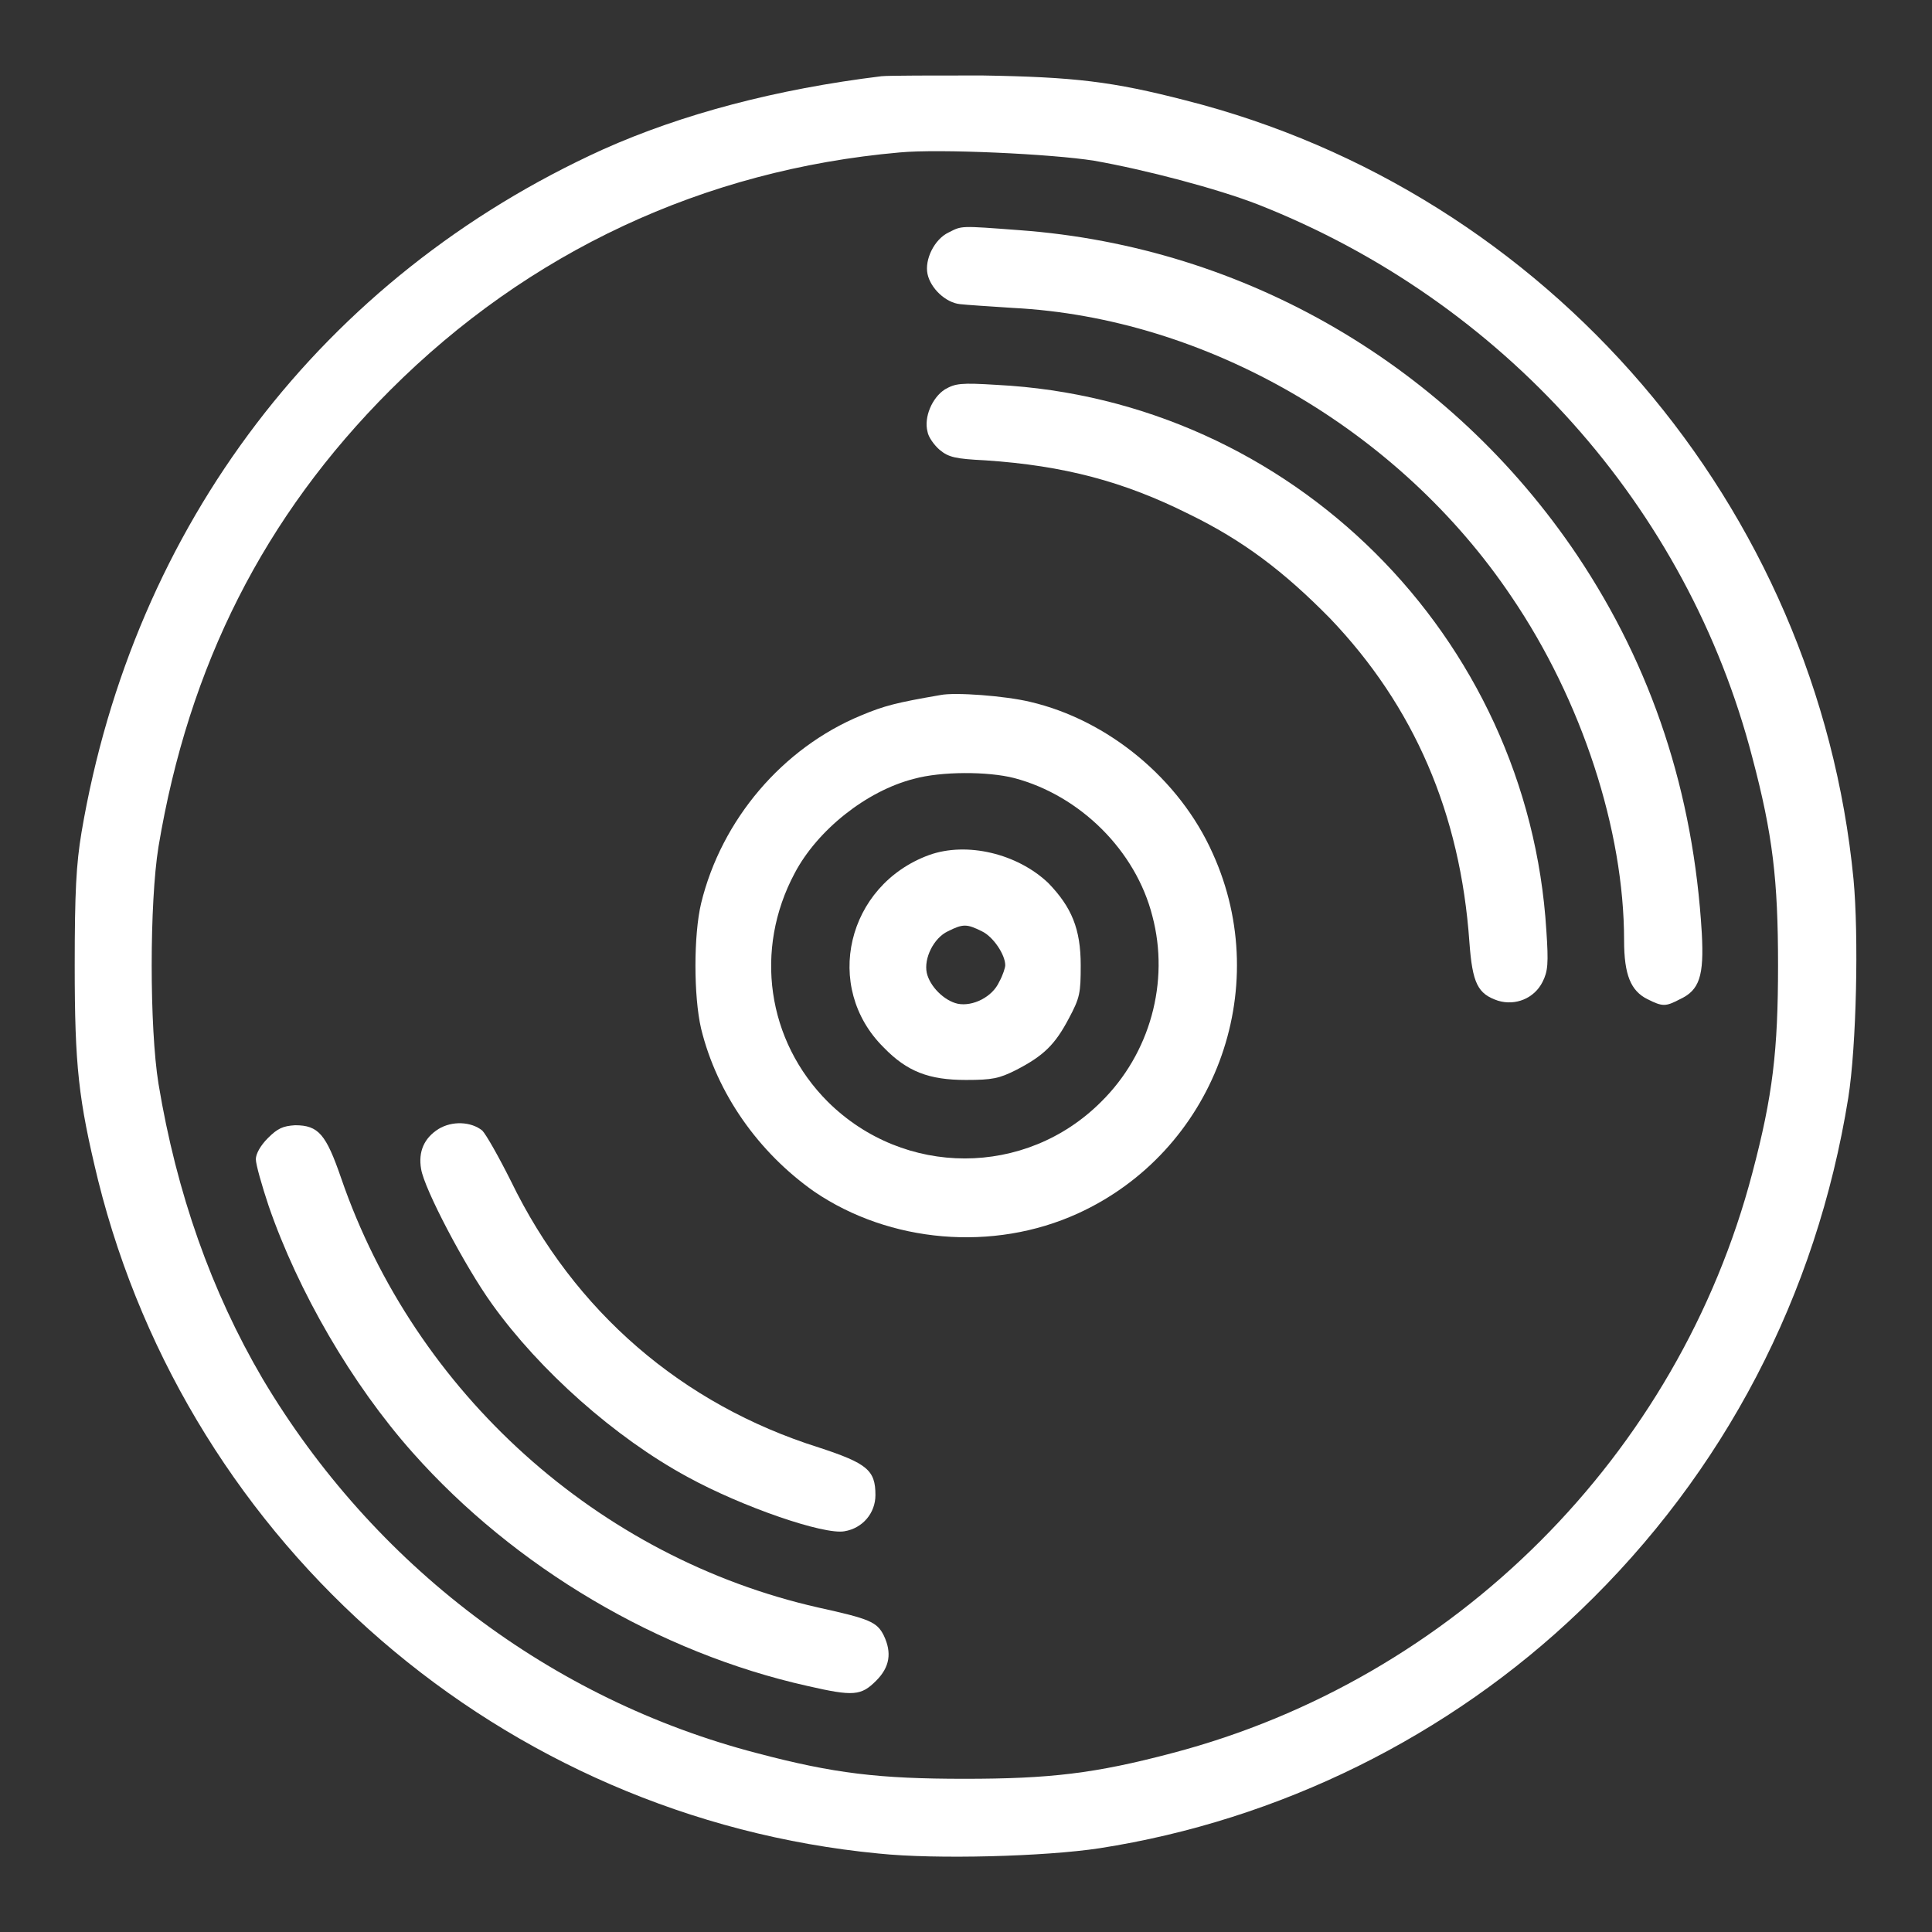 <?xml version="1.0" encoding="utf-8"?>
<svg version="1.1" xmlns="http://www.w3.org/2000/svg" x="0px" y="0px" viewBox="0 0 256 256"
     enable-background="new 0 0 256 256" xml:space="preserve">
  <rect x="0" y="0" width="256" height="256" fill="#333333" stroke="none"/>
  <g><g><g><path fill="#ffffff" d="M116.8,10.1c-13.9,1.7-26.4,5-36.9,9.7c-37.2,16.9-62.2,49.8-69.1,90.5c-0.7,4.2-0.9,7.9-0.9,17.6c0,13.4,0.5,17.8,3.1,28.5c12.1,48.5,53.6,84.4,103.4,89.2c7.6,0.8,22.1,0.4,29.3-0.7c23.8-3.7,46.3-14.8,63.7-31.5c19.1-18.3,31.3-41.8,35.5-67.9c1.1-6.9,1.4-21.6,0.7-29c-4.8-49.4-40.4-91-88.5-103.2c-9.7-2.5-14.7-3.1-27-3.3C123.7,10,117.8,10,116.8,10.1z M145,21.3c6.8,1.2,16.3,3.7,21.7,5.8c32.5,12.8,56.9,40.1,65.5,73.3c2.7,10.2,3.4,16.2,3.4,27.5c0,11.3-0.7,17.3-3.4,27.5c-9.8,37.4-39.5,67.1-76.9,76.9c-10.2,2.7-16.2,3.4-27.5,3.4c-11.3,0-17.3-0.7-27.5-3.4c-27.3-7.1-50.8-24.9-65.5-49.6C28,171.1,23.4,158.1,21,143.6c-1.2-7.4-1.2-24,0-31.4C25,88.2,35,68.4,51.7,51.7C70,33.4,93.2,22.5,119.2,20.2C124.5,19.7,139.4,20.4,145,21.3z"/><path
    fill="#ffffff"
    d="M125.7,30.8c-1.9,0.9-3.2,3.6-2.8,5.5c0.4,1.9,2.4,3.8,4.3,4c0.8,0.1,4,0.3,7,0.5c25.6,1.3,51.2,16.1,66.1,38.3c9.3,13.7,14.9,30.9,14.9,45.5c0,4.6,0.9,6.7,3.1,7.8c2,1,2.4,1,4.3,0c2.6-1.2,3.2-3.1,2.9-8.7c-1.1-18.7-6.6-35.3-16.5-50.1c-16.8-25-43.9-40.9-73.9-43.1C127.1,29.9,127.5,29.9,125.7,30.8z"/><path
    fill="#ffffff"
    d="M125.2,51.6c-1.7,1.1-2.8,3.7-2.3,5.6c0.1,0.7,0.9,1.8,1.6,2.4c1.2,1,2.1,1.2,6.1,1.4c10.4,0.7,18.3,2.8,26.9,7.1c7.2,3.5,12.6,7.6,18.7,13.8c11.2,11.7,17.3,25.9,18.5,42.9c0.4,5.5,1.1,6.9,3.8,7.8c2.3,0.7,4.8-0.3,5.9-2.5c0.7-1.4,0.8-2.4,0.5-6.8C202.5,84.3,171.1,53,132.1,51C127.3,50.7,126.6,50.8,125.2,51.6z"/><path
    fill="#ffffff"
    d="M124.6,92.1c-5.8,1-7.4,1.4-10.5,2.7c-10.4,4.3-18.5,13.8-21.2,24.9c-1,4.2-1,12.3,0,16.6c2.1,8.6,7.6,16.4,15,21.6c10,6.8,23.7,8,34.9,2.9c18-8.2,26.1-29.6,17.9-47.7c-4.4-9.9-13.9-17.7-24.2-20.1C133.2,92.2,126.5,91.7,124.6,92.1z M134.4,103.1c8.7,2.3,16.1,9.6,18.3,18.3c2.3,8.7-0.3,18.2-6.8,24.6c-10,10-26.1,10-36.2,0c-8.1-8.1-9.8-20.2-4.4-30.3c3-5.7,9.5-10.9,15.8-12.5C124.7,102.2,130.9,102.2,134.4,103.1z"/><path
    fill="#ffffff"
    d="M123.1,113.3c-10.9,4-14.1,17.5-6,25.5c3.1,3.2,6,4.3,10.9,4.3c3.5,0,4.4-0.2,6.6-1.3c3.7-1.9,5.2-3.4,7-6.8c1.5-2.8,1.6-3.4,1.6-7.1c0-4.8-1.2-7.7-4.3-10.9C134.8,113.1,128.1,111.5,123.1,113.3z M130.1,123.4c1.5,0.7,3.1,3.1,3.1,4.5c0,0.3-0.3,1.3-0.8,2.2c-0.9,2-3.5,3.3-5.5,2.9c-1.8-0.4-3.7-2.3-4.1-4.1c-0.4-1.9,0.9-4.6,2.8-5.5C127.6,122.4,128.1,122.4,130.1,123.4z"/><path
    fill="#ffffff"
    d="M58.1,149.6c-1.9,1.2-2.7,3-2.3,5.3c0.4,2.6,5.8,12.9,9.4,17.9c6.3,8.8,16.3,17.7,25.9,22.9c7.3,4,18.1,7.7,20.8,7.2c2.4-0.4,4.1-2.4,4.1-4.8c0-3.3-1.1-4.2-7.5-6.3c-18.1-5.7-32.4-18-40.8-35.3c-1.6-3.2-3.3-6.2-3.8-6.7C62.4,148.6,59.9,148.5,58.1,149.6z"/><path
    fill="#ffffff"
    d="M35.5,150.8c-1,1-1.6,2.1-1.6,2.8c0,0.7,0.8,3.5,1.7,6.2c3.9,11.3,11,23.6,19.1,32.7c13.5,15.2,32.6,26.5,52.3,30.9c6.1,1.4,7.1,1.3,9.1-0.7c1.8-1.8,2.1-3.7,1-6c-0.9-1.8-1.9-2.2-8.7-3.7c-29.1-6.6-53.4-28.4-63.2-56.9c-2-5.8-3-7-6.1-7C37.5,149.2,36.8,149.5,35.5,150.8z"/></g></g></g>
</svg>